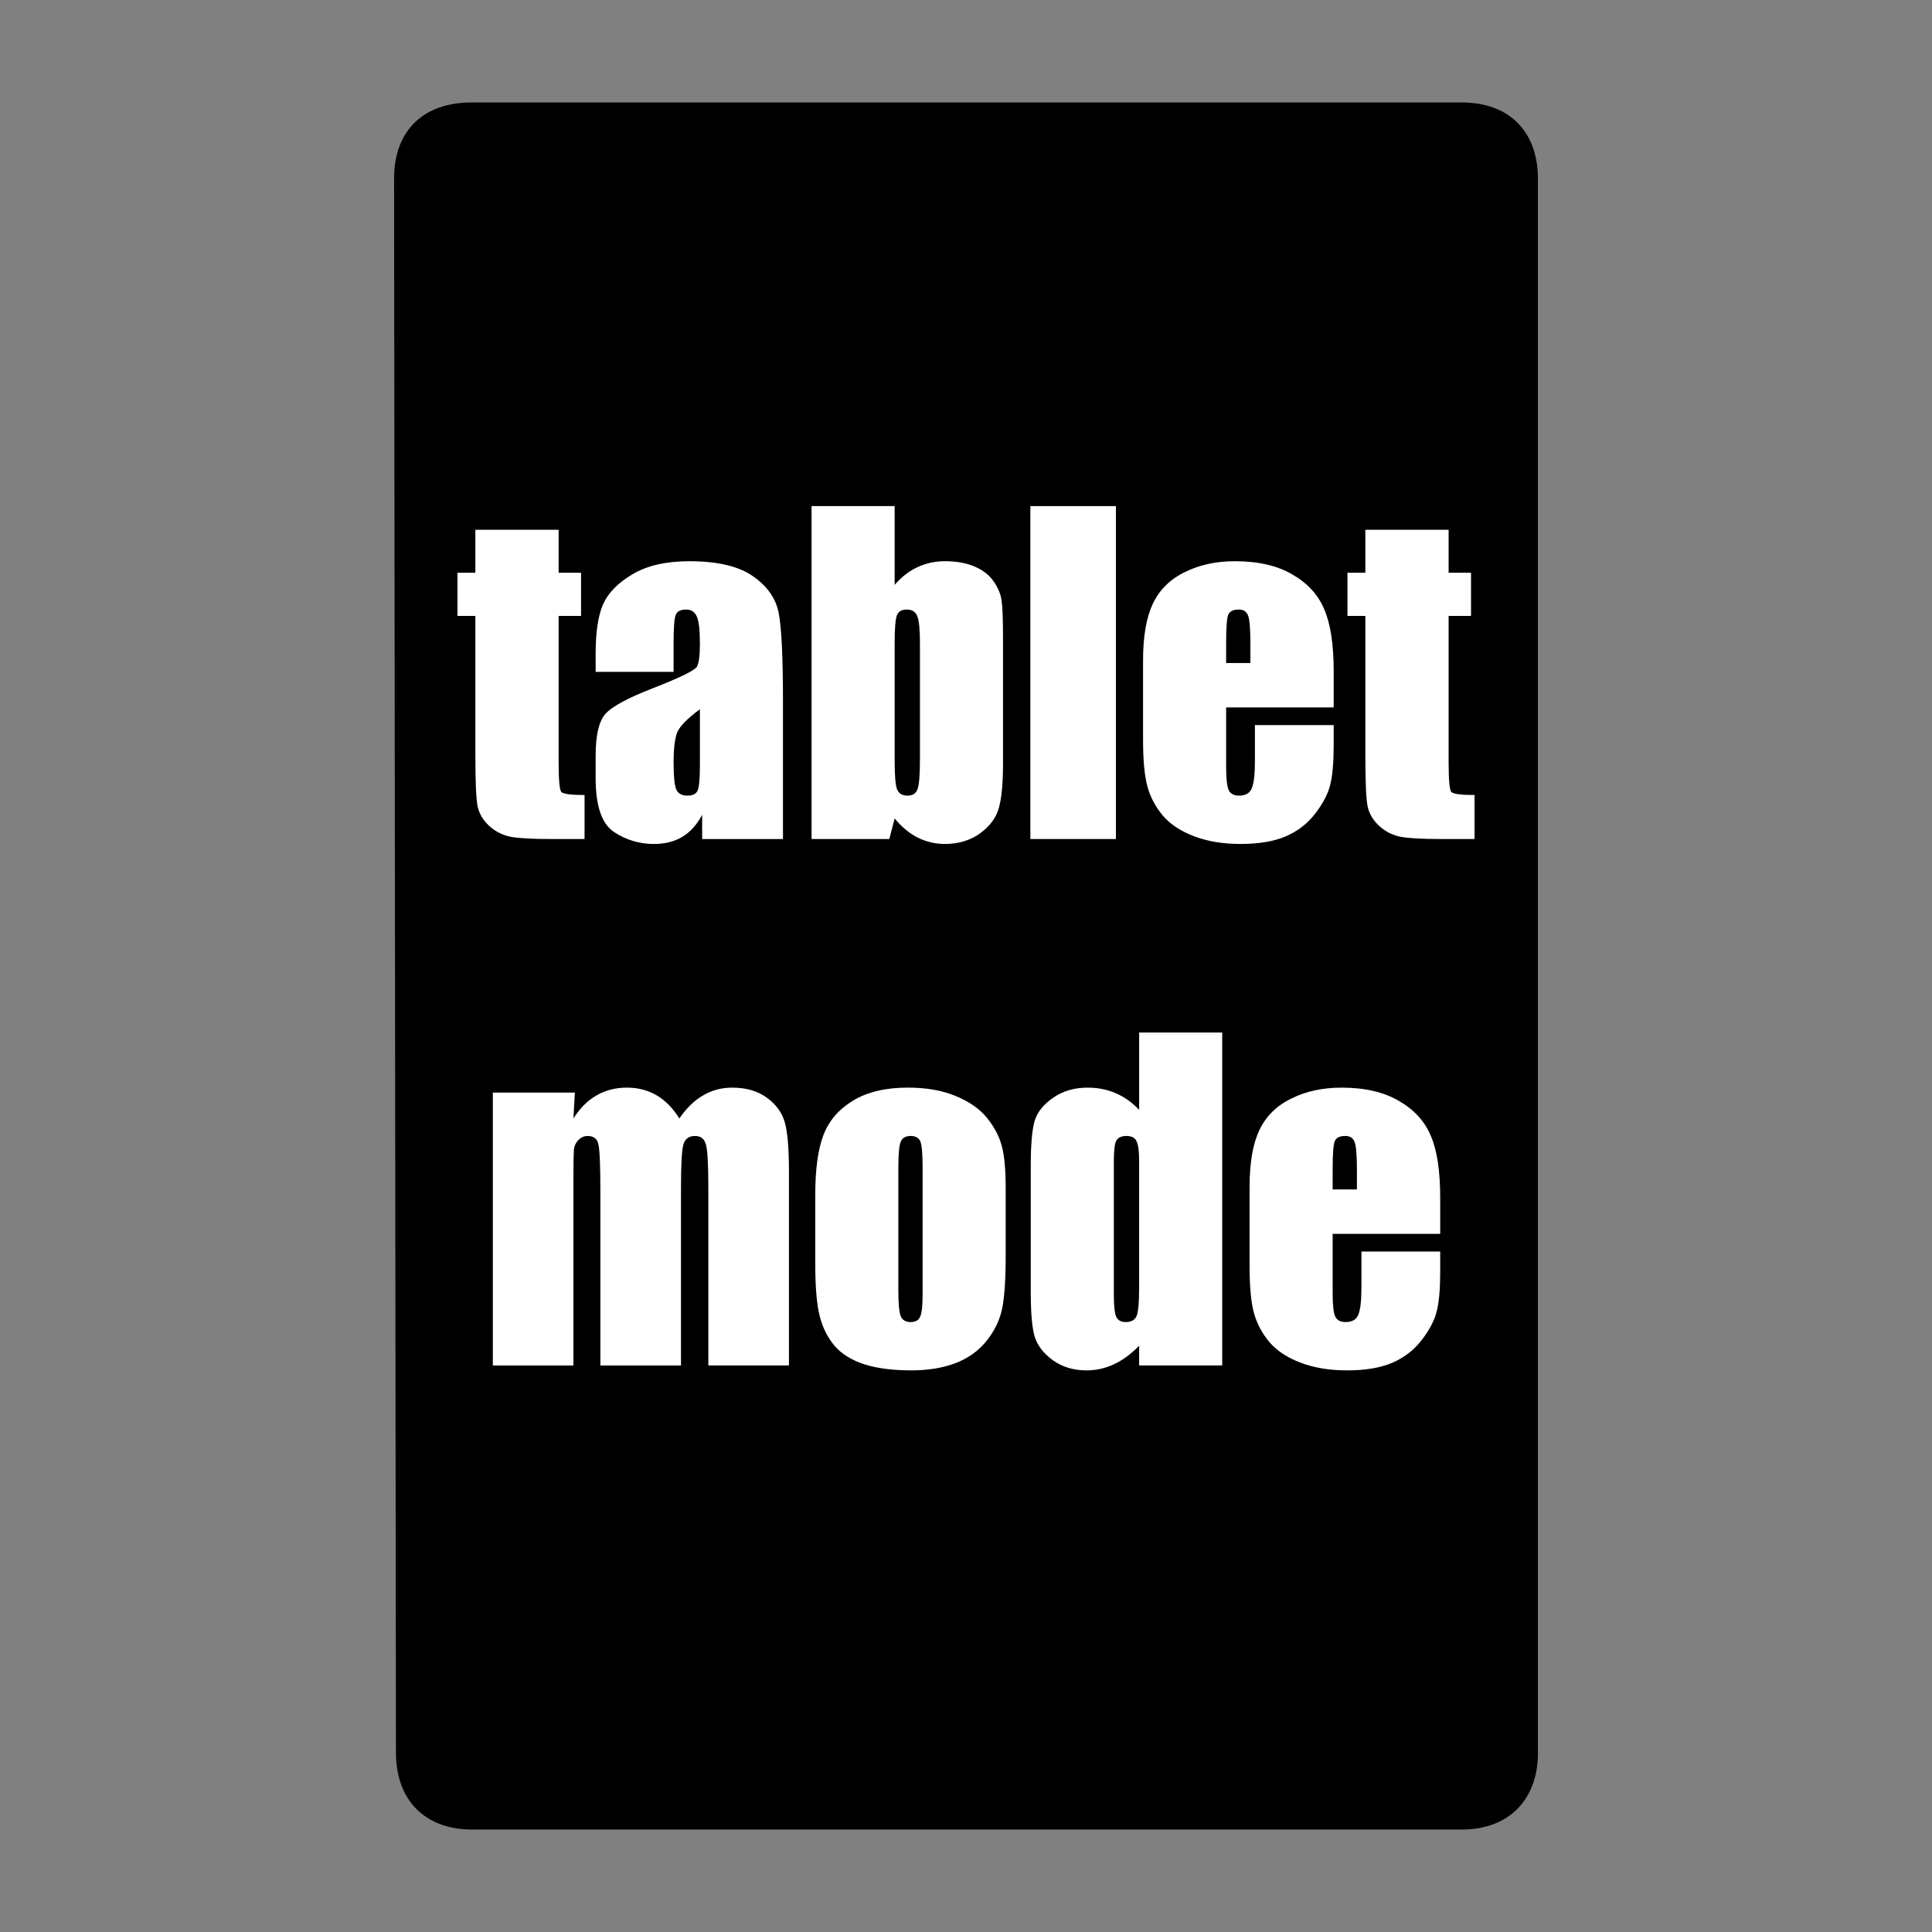 <?xml version="1.0" encoding="UTF-8" standalone="no"?>
<!-- Created with Inkscape (http://www.inkscape.org/) -->

<svg
   xmlns:dc="http://purl.org/dc/elements/1.1/"
   xmlns:cc="http://creativecommons.org/ns#"
   xmlns:rdf="http://www.w3.org/1999/02/22-rdf-syntax-ns#"
   xmlns:svg="http://www.w3.org/2000/svg"
   xmlns="http://www.w3.org/2000/svg"
   xmlns:sodipodi="http://sodipodi.sourceforge.net/DTD/sodipodi-0.dtd"
   xmlns:inkscape="http://www.inkscape.org/namespaces/inkscape"
   width="77.683mm"
   height="77.683mm"
   viewBox="0 0 275.253 275.253"
   id="svg2"
   version="1.1"
   inkscape:version="0.91 r13725"
   sodipodi:docname="mode-tablet.svg">
  <rect x="0" y="0" width="275.253" height="275.253" fill="#808080" stroke="none"/>
  <defs
     id="defs4" />
  <sodipodi:namedview
     id="base"
     pagecolor="#ffffff"
     bordercolor="#666666"
     borderopacity="1.0"
     inkscape:pageopacity="0.0"
     inkscape:pageshadow="2"
     inkscape:zoom="1.979899"
     inkscape:cx="32.332945"
     inkscape:cy="69.823335"
     inkscape:document-units="px"
     inkscape:current-layer="layer1"
     showgrid="false"
     inkscape:window-width="1920"
     inkscape:window-height="1015"
     inkscape:window-x="0"
     inkscape:window-y="0"
     inkscape:window-maximized="1"
     fit-margin-top="1"
     fit-margin-left="1"
     fit-margin-right="1"
     fit-margin-bottom="1" />
  <g
     inkscape:label="Layer 1"
     inkscape:groupmode="layer"
     id="layer1"
     transform="translate(-86.77,71.031)">
    <path
       style="fill:#000000;fill-opacity:1;stroke:#000000;stroke-width:1.772;stroke-linecap:square;stroke-linejoin:round;stroke-miterlimit:4;stroke-dasharray:none;stroke-dashoffset:0;stroke-opacity:1"
       d="m 294.995,188.739 -140.929,0 c -6.042,0 -9.94,-3.512 -10,-10 l -0.268,-224.286 c 0,-6.584 3.958,-9.94 10,-10 l 141.196,0 c 6.55,0 10,3.974 10,10 l 0,224.286 c 0,5.745 -3.363,10 -10,10 z"
       id="rect4146"
       inkscape:connector-curvature="0"
       sodipodi:nodetypes="ccccccccc" />
    <g
       style="font-style:normal;font-weight:normal;font-size:25px;line-height:125%;font-family:sans-serif;letter-spacing:0px;word-spacing:0px;fill:#ffffff;fill-opacity:1;stroke:none;stroke-width:1px;stroke-linecap:butt;stroke-linejoin:miter;stroke-opacity:1"
       id="text4171">
      <path
         d="m 166.359,4.443 0,6.123 3.193,0 0,6.152 -3.193,0 0,20.801 q 0,3.838 0.381,4.277 0.41,0.439 3.311,0.439 l 0,6.27 -4.775,0 q -4.043,0 -5.771,-0.322 -1.729,-0.352 -3.047,-1.553 -1.318,-1.23 -1.641,-2.783 -0.322,-1.582 -0.322,-7.383 l 0,-19.746 -2.549,0 0,-6.152 2.549,0 0,-6.123 11.865,0 z"
         style="font-style:normal;font-variant:normal;font-weight:normal;font-stretch:condensed;font-size:60px;font-family:Impact;-inkscape-font-specification:'Impact Condensed';text-align:center;text-anchor:middle;fill:#ffffff;fill-opacity:1"
         id="path4138" />
      <path
         d="m 182.736,24.687 -11.104,0 0,-2.607 q 0,-4.512 1.025,-6.943 1.055,-2.461 4.189,-4.336 3.135,-1.875 8.145,-1.875 6.006,0 9.053,2.139 3.047,2.109 3.662,5.215 0.615,3.076 0.615,12.715 l 0,19.512 -11.514,0 0,-3.457 q -1.084,2.08 -2.812,3.135 -1.699,1.025 -4.072,1.025 -3.105,0 -5.713,-1.729 -2.578,-1.758 -2.578,-7.646 l 0,-3.193 q 0,-4.365 1.377,-5.947 1.377,-1.582 6.826,-3.691 5.83,-2.285 6.24,-3.076 0.41,-0.791 0.41,-3.223 0,-3.047 -0.469,-3.955 -0.439,-0.938 -1.494,-0.938 -1.201,0 -1.494,0.791 -0.293,0.762 -0.293,4.014 l 0,4.072 z m 3.75,5.332 q -2.842,2.08 -3.311,3.486 -0.439,1.406 -0.439,4.043 0,3.018 0.381,3.896 0.41,0.879 1.582,0.879 1.113,0 1.436,-0.674 0.352,-0.703 0.352,-3.633 l 0,-7.998 z"
         style="font-style:normal;font-variant:normal;font-weight:normal;font-stretch:condensed;font-size:60px;font-family:Impact;-inkscape-font-specification:'Impact Condensed';text-align:center;text-anchor:middle;fill:#ffffff;fill-opacity:1"
         id="path4140" />
      <path
         d="m 214.231,1.073 0,11.221 q 1.465,-1.699 3.252,-2.52 1.816,-0.85 3.926,-0.85 2.432,0 4.219,0.762 1.787,0.762 2.725,2.139 0.938,1.377 1.113,2.695 0.205,1.318 0.205,5.625 l 0,17.52 q 0,4.277 -0.586,6.387 -0.557,2.08 -2.666,3.633 -2.109,1.523 -5.01,1.523 -2.08,0 -3.896,-0.908 -1.787,-0.908 -3.281,-2.725 l -0.762,2.93 -11.074,0 0,-47.432 11.836,0 z m 3.604,19.6 q 0,-3.018 -0.381,-3.926 -0.381,-0.938 -1.494,-0.938 -1.084,0 -1.406,0.82 -0.322,0.791 -0.322,4.043 l 0,16.758 q 0,3.135 0.352,4.014 0.381,0.879 1.465,0.879 1.113,0 1.436,-0.908 0.352,-0.908 0.352,-4.365 l 0,-16.377 z"
         style="font-style:normal;font-variant:normal;font-weight:normal;font-stretch:condensed;font-size:60px;font-family:Impact;-inkscape-font-specification:'Impact Condensed';text-align:center;text-anchor:middle;fill:#ffffff;fill-opacity:1"
         id="path4142" />
      <path
         d="m 245.754,1.073 0,47.432 -12.188,0 0,-47.432 12.188,0 z"
         style="font-style:normal;font-variant:normal;font-weight:normal;font-stretch:condensed;font-size:60px;font-family:Impact;-inkscape-font-specification:'Impact Condensed';text-align:center;text-anchor:middle;fill:#ffffff;fill-opacity:1"
         id="path4144" />
      <path
         d="m 276.779,29.755 -15.322,0 0,8.408 q 0,2.637 0.381,3.398 0.381,0.762 1.465,0.762 1.348,0 1.787,-0.996 0.469,-1.025 0.469,-3.926 l 0,-5.127 11.221,0 0,2.871 q 0,3.604 -0.469,5.537 -0.439,1.934 -2.109,4.131 -1.67,2.197 -4.248,3.311 -2.549,1.084 -6.416,1.084 -3.75,0 -6.621,-1.084 -2.871,-1.084 -4.482,-2.959 -1.582,-1.904 -2.197,-4.16 -0.615,-2.285 -0.615,-6.621 l 0,-11.338 q 0,-5.098 1.377,-8.027 1.377,-2.959 4.512,-4.512 3.135,-1.582 7.207,-1.582 4.98,0 8.203,1.904 3.252,1.875 4.541,5.01 1.318,3.105 1.318,8.76 l 0,5.156 z m -11.865,-6.328 0,-2.842 q 0,-3.018 -0.322,-3.896 -0.322,-0.879 -1.318,-0.879 -1.23,0 -1.523,0.762 -0.293,0.732 -0.293,4.014 l 0,2.842 3.457,0 z"
         style="font-style:normal;font-variant:normal;font-weight:normal;font-stretch:condensed;font-size:60px;font-family:Impact;-inkscape-font-specification:'Impact Condensed';text-align:center;text-anchor:middle;fill:#ffffff;fill-opacity:1"
         id="path4146" />
      <path
         d="m 293.156,4.443 0,6.123 3.193,0 0,6.152 -3.193,0 0,20.801 q 0,3.838 0.381,4.277 0.41,0.439 3.311,0.439 l 0,6.27 -4.775,0 q -4.043,0 -5.771,-0.322 -1.729,-0.352 -3.047,-1.553 -1.318,-1.23 -1.641,-2.783 -0.322,-1.582 -0.322,-7.383 l 0,-19.746 -2.549,0 0,-6.152 2.549,0 0,-6.123 11.865,0 z"
         style="font-style:normal;font-variant:normal;font-weight:normal;font-stretch:condensed;font-size:60px;font-family:Impact;-inkscape-font-specification:'Impact Condensed';text-align:center;text-anchor:middle;fill:#ffffff;fill-opacity:1"
         id="path4148" />
      <path
         d="m 168.674,84.628 -0.205,3.691 q 1.377,-2.197 3.281,-3.281 1.904,-1.113 4.336,-1.113 4.746,0 7.471,4.395 1.494,-2.197 3.369,-3.281 1.875,-1.113 4.16,-1.113 3.018,0 4.98,1.465 1.992,1.465 2.549,3.604 0.557,2.109 0.557,6.885 l 0,27.627 -11.484,0 0,-25.342 q 0,-4.98 -0.352,-6.152 -0.322,-1.201 -1.553,-1.201 -1.26,0 -1.641,1.172 -0.352,1.172 -0.352,6.182 l 0,25.342 -11.484,0 0,-24.697 q 0,-5.713 -0.293,-6.855 -0.264,-1.143 -1.523,-1.143 -0.791,0 -1.348,0.615 -0.557,0.586 -0.615,1.465 -0.059,0.85 -0.059,3.662 l 0,26.953 -11.484,0 0,-38.877 11.689,0 z"
         style="font-style:normal;font-variant:normal;font-weight:normal;font-stretch:condensed;font-size:60px;font-family:Impact;-inkscape-font-specification:'Impact Condensed';text-align:center;text-anchor:middle;fill:#ffffff;fill-opacity:1"
         id="path4150" />
      <path
         d="m 230.051,98.28 0,9.521 q 0,5.244 -0.527,7.705 -0.527,2.432 -2.256,4.57 -1.729,2.109 -4.453,3.135 -2.695,0.996 -6.211,0.996 -3.926,0 -6.65,-0.85 -2.725,-0.879 -4.248,-2.607 -1.494,-1.758 -2.139,-4.219 -0.645,-2.49 -0.645,-7.441 l 0,-9.961 q 0,-5.42 1.172,-8.467 1.172,-3.047 4.219,-4.893 3.047,-1.846 7.793,-1.846 3.984,0 6.826,1.201 2.871,1.172 4.424,3.076 1.553,1.904 2.109,3.926 0.586,2.021 0.586,6.152 z M 218.215,95.351 q 0,-2.988 -0.322,-3.75 -0.322,-0.791 -1.377,-0.791 -1.055,0 -1.406,0.791 -0.352,0.762 -0.352,3.75 l 0,17.549 q 0,2.754 0.352,3.604 0.352,0.82 1.377,0.82 1.055,0 1.377,-0.762 0.352,-0.762 0.352,-3.281 l 0,-17.93 z"
         style="font-style:normal;font-variant:normal;font-weight:normal;font-stretch:condensed;font-size:60px;font-family:Impact;-inkscape-font-specification:'Impact Condensed';text-align:center;text-anchor:middle;fill:#ffffff;fill-opacity:1"
         id="path4152" />
      <path
         d="m 260.9,76.073 0,47.432 -11.836,0 0,-2.812 q -1.699,1.758 -3.574,2.637 -1.875,0.879 -3.926,0.879 -2.754,0 -4.775,-1.436 -2.021,-1.465 -2.607,-3.369 -0.557,-1.904 -0.557,-6.211 l 0,-18.193 q 0,-4.482 0.557,-6.357 0.586,-1.875 2.637,-3.281 2.051,-1.436 4.893,-1.436 2.197,0 4.014,0.791 1.846,0.791 3.34,2.373 l 0,-11.016 11.836,0 z m -11.836,18.34 q 0,-2.139 -0.381,-2.871 -0.352,-0.732 -1.436,-0.732 -1.055,0 -1.436,0.674 -0.352,0.645 -0.352,2.93 l 0,19.043 q 0,2.373 0.352,3.135 0.352,0.732 1.348,0.732 1.143,0 1.523,-0.82 0.381,-0.85 0.381,-4.102 l 0,-17.988 z"
         style="font-style:normal;font-variant:normal;font-weight:normal;font-stretch:condensed;font-size:60px;font-family:Impact;-inkscape-font-specification:'Impact Condensed';text-align:center;text-anchor:middle;fill:#ffffff;fill-opacity:1"
         id="path4154" />
      <path
         d="m 291.955,104.755 -15.322,0 0,8.408 q 0,2.637 0.381,3.398 0.381,0.762 1.465,0.762 1.348,0 1.787,-0.996 0.469,-1.025 0.469,-3.926 l 0,-5.127 11.221,0 0,2.871 q 0,3.604 -0.469,5.537 -0.439,1.934 -2.109,4.131 -1.67,2.197 -4.248,3.311 -2.549,1.084 -6.416,1.084 -3.75,0 -6.621,-1.084 -2.871,-1.084 -4.482,-2.959 -1.582,-1.904 -2.197,-4.16 -0.615,-2.285 -0.615,-6.621 l 0,-11.338 q 0,-5.098 1.377,-8.027 1.377,-2.959 4.512,-4.512 3.135,-1.582 7.207,-1.582 4.98,0 8.203,1.904 3.252,1.875 4.541,5.01 1.318,3.105 1.318,8.76 l 0,5.156 z m -11.865,-6.328 0,-2.842 q 0,-3.018 -0.322,-3.896 -0.322,-0.879 -1.318,-0.879 -1.23,0 -1.523,0.762 -0.293,0.732 -0.293,4.014 l 0,2.842 3.457,0 z"
         style="font-style:normal;font-variant:normal;font-weight:normal;font-stretch:condensed;font-size:60px;font-family:Impact;-inkscape-font-specification:'Impact Condensed';text-align:center;text-anchor:middle;fill:#ffffff;fill-opacity:1"
         id="path4156" />
    </g>
  </g>
</svg>
